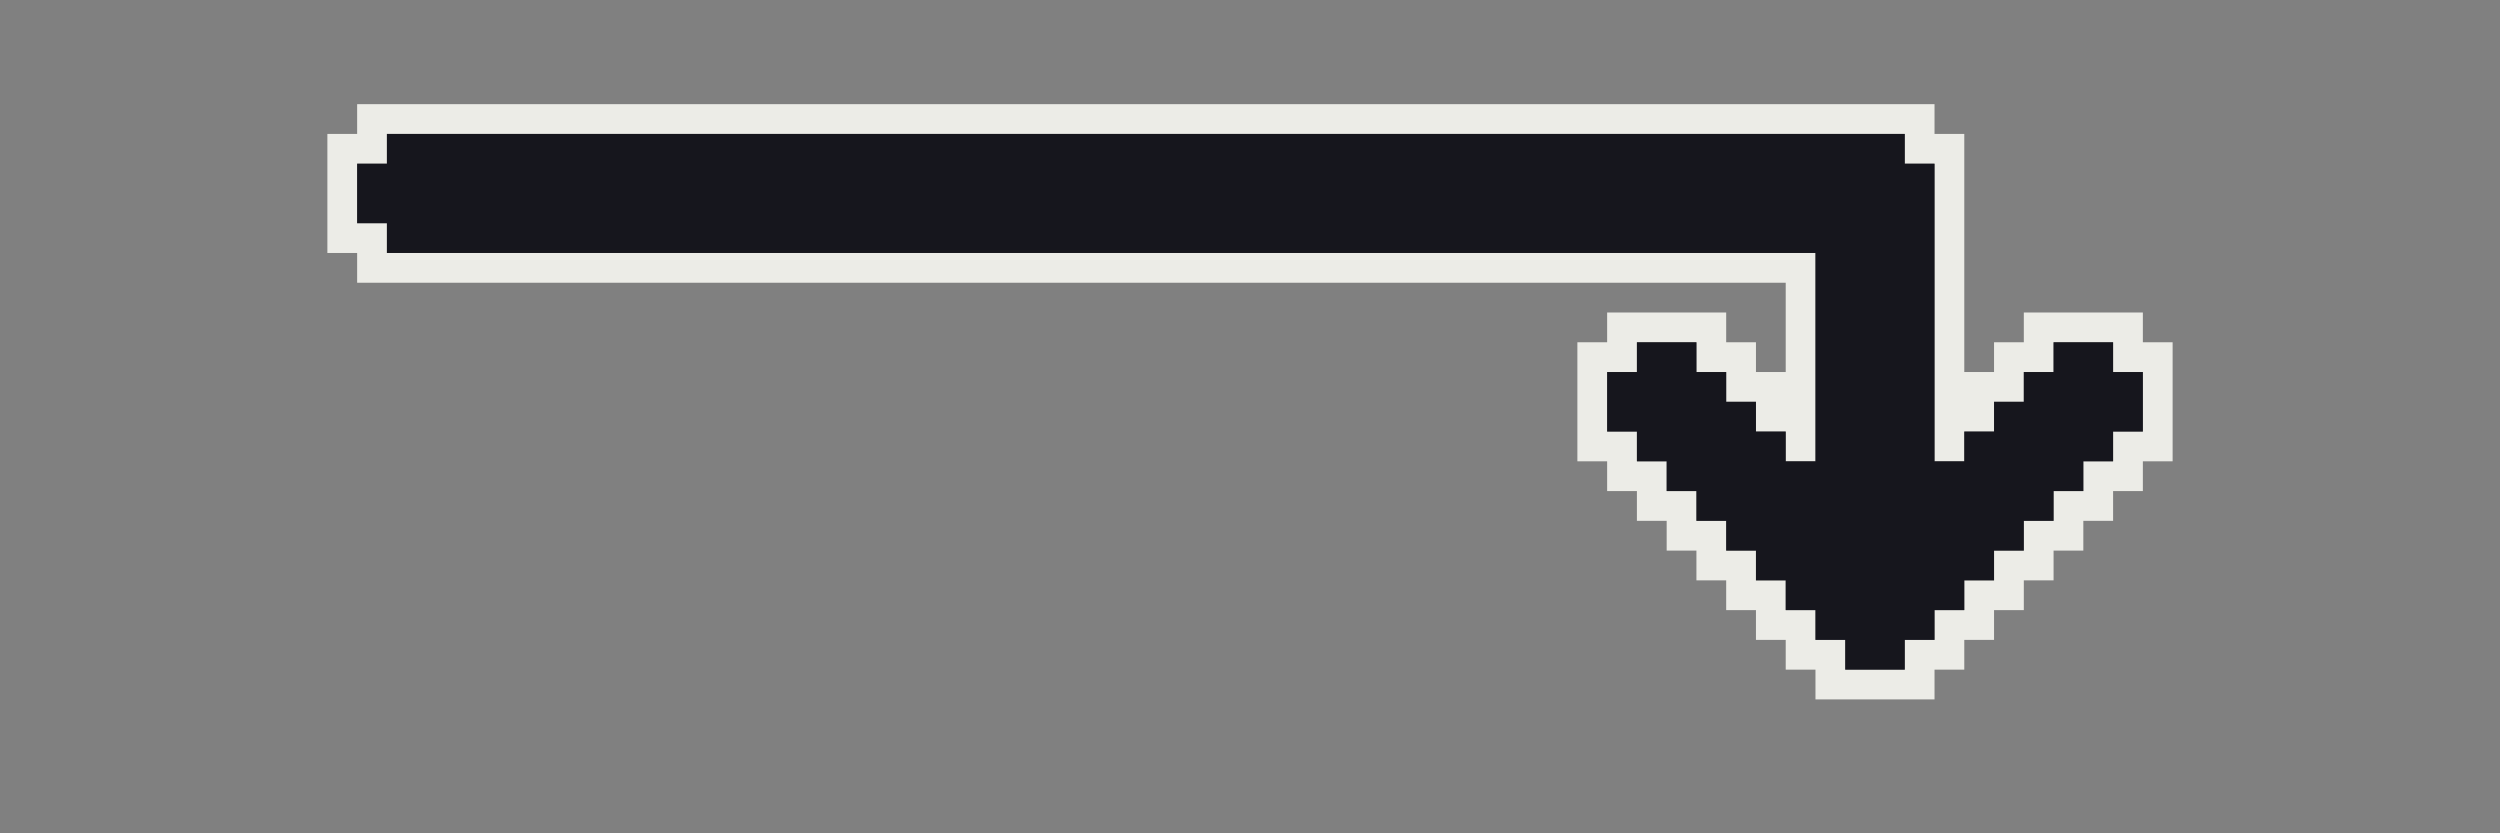 <?xml version="1.0" encoding="UTF-8" standalone="no"?>
<svg viewBox="0 0 84 28" width="84" height="28" xmlns="http://www.w3.org/2000/svg">
  <rect x="0" y="0" width="84" height="28" fill="#808080" stroke="none"/>
  <style>
      .pixart2svg {
        color-interpolation: linearRGB;
        shape-rendering: geometricPrecision;
      }
    @media (min-width: 168px) and (min-height: 56px) {
       .pixart2svg {
         shape-rendering: crispEdges;
       }
     }
    @media (width: 84px) and (height: 28px) {
       .pixart2svg {
         shape-rendering: crispEdges;
       }
     }
  </style>
  <g class="pixart2svg">
    <path stroke="#ecece7ff" d="M12 4h53M11 5h2M64 5h2M11 6h1M65 6h1M11 7h1M65 7h1M11 8h2M65 8h1M12 9h49M65 9h1M60 10h1M65 10h1M54 11h4M60 11h1M65 11h1M68 11h4M53 12h2M57 12h2M60 12h1M65 12h1M67 12h2M71 12h2M53 13h1M58 13h3M65 13h3M72 13h1M53 14h1M59 14h2M65 14h2M72 14h1M53 15h2M60 15h1M65 15h1M71 15h2M54 16h2M70 16h2M55 17h2M69 17h2M56 18h2M68 18h2M57 19h2M67 19h2M58 20h2M66 20h2M59 21h2M65 21h2M60 22h2M64 22h2M61 23h4"/>
    <path stroke="#16161dff" d="M13 5h51M12 6h53M12 7h53M13 8h52M61 9h4M61 10h4M61 11h4M55 12h2M61 12h4M69 12h2M54 13h4M61 13h4M68 13h4M54 14h5M61 14h4M67 14h5M55 15h5M61 15h4M66 15h5M56 16h14M57 17h12M58 18h10M59 19h8M60 20h6M61 21h4M62 22h2"/>
  </g>
</svg>
